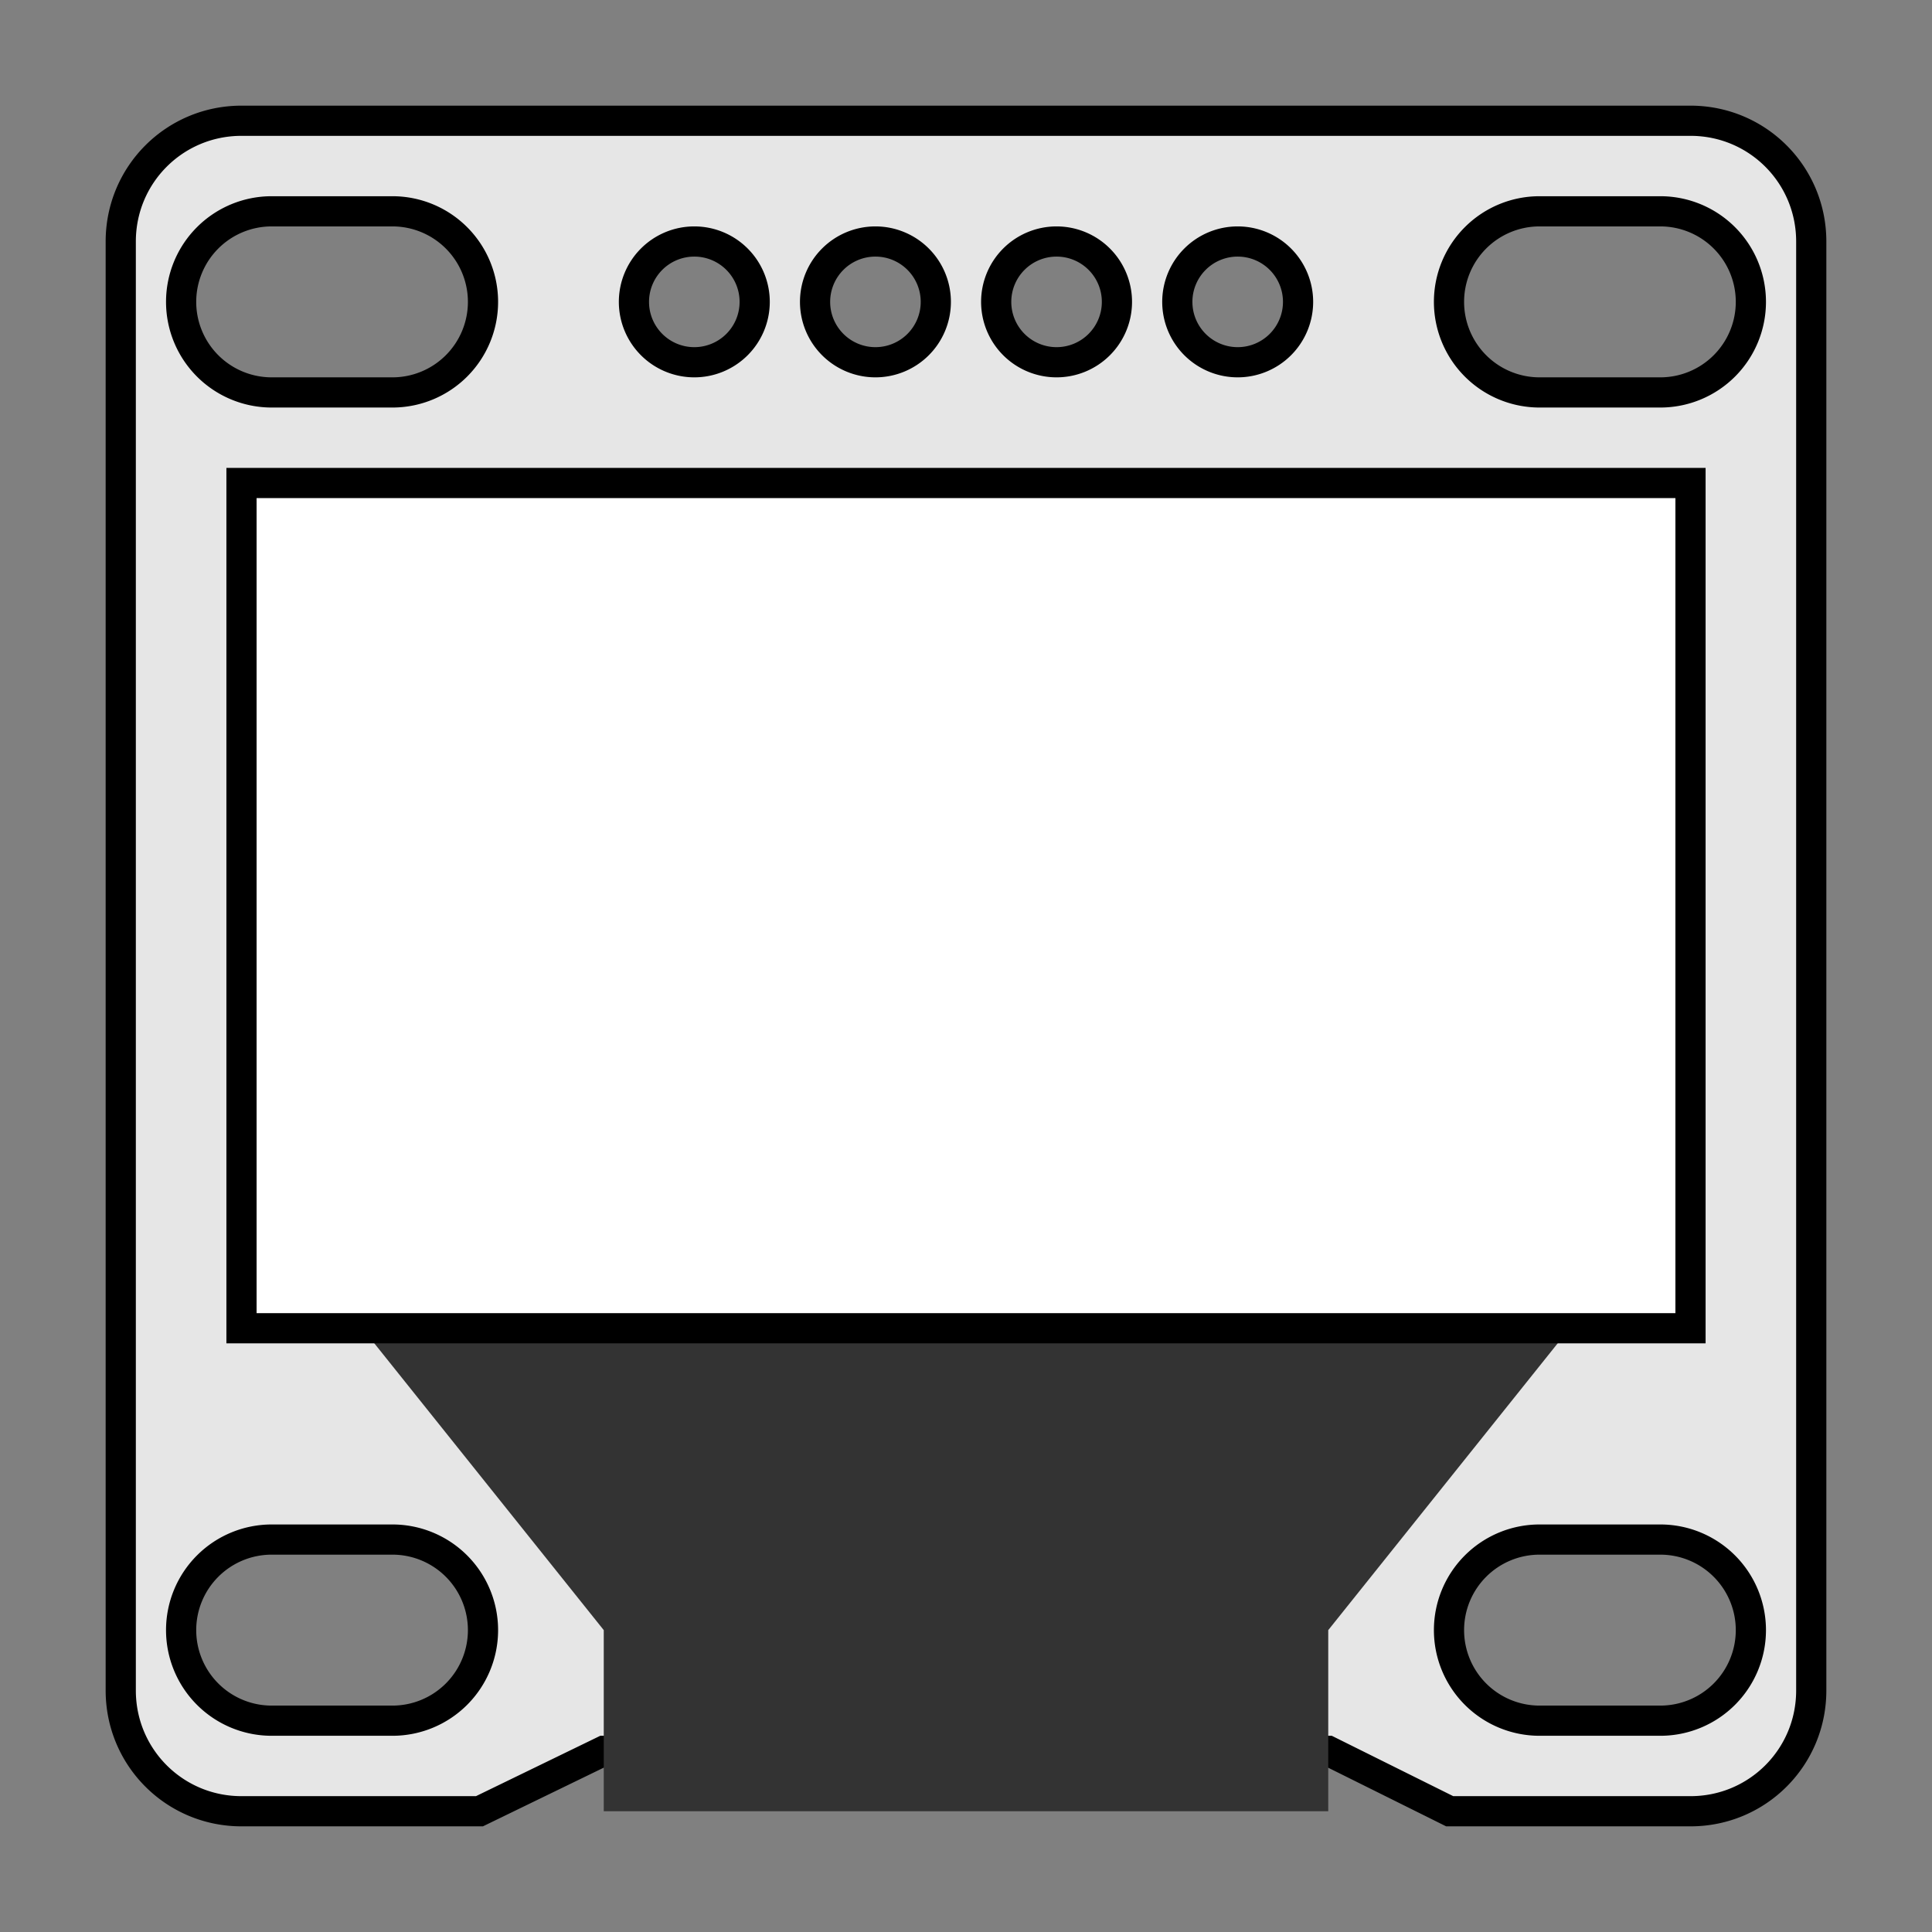 <?xml version="1.0" encoding="UTF-8" standalone="no"?>
<!-- Created with Inkscape (http://www.inkscape.org/) -->

<svg
   xmlns:dc="http://purl.org/dc/elements/1.1/"
   xmlns:cc="http://creativecommons.org/ns#"
   xmlns:rdf="http://www.w3.org/1999/02/22-rdf-syntax-ns#"
   xmlns:svg="http://www.w3.org/2000/svg"
   xmlns="http://www.w3.org/2000/svg"
   xmlns:sodipodi="http://sodipodi.sourceforge.net/DTD/sodipodi-0.dtd"
   xmlns:inkscape="http://www.inkscape.org/namespaces/inkscape"
   width="256"
   height="256"
   viewBox="0 0 256 256"
   id="svg4280"
   version="1.1"
   inkscape:version="0.91 r13725"
   sodipodi:docname="OLED.svg">
  <rect x="0" y="0" width="256" height="256" fill="#808080" stroke="none"/>
  <defs
     id="defs4282" />
  <sodipodi:namedview
     id="base"
     pagecolor="#ffffff"
     bordercolor="#666666"
     borderopacity="1.0"
     inkscape:pageopacity="0.0"
     inkscape:pageshadow="2"
     inkscape:zoom="2.6601562"
     inkscape:cx="71.018535"
     inkscape:cy="144.97217"
     inkscape:document-units="px"
     inkscape:current-layer="layer1"
     showgrid="true"
     units="px"
     inkscape:snap-intersection-paths="true"
     inkscape:snap-smooth-nodes="true"
     inkscape:object-nodes="true"
     inkscape:window-width="1858"
     inkscape:window-height="1057"
     inkscape:window-x="-8"
     inkscape:window-y="-8"
     inkscape:window-maximized="1"
     showguides="false">
    <inkscape:grid
       type="xygrid"
       id="grid4828"
       spacingx="4"
       spacingy="4"
       empspacing="4" />
  </sodipodi:namedview>
  <g
     inkscape:label="Layer 1"
     inkscape:groupmode="layer"
     id="layer1"
     transform="translate(0,-796.362)">
    <path
       style="opacity:1;fill:#e6e6e6;stroke:#000000;stroke-width:4;stroke-miterlimit:4;stroke-dasharray:none"
       d="M 32 16 C 23.136 16 16 23.136 16 32 L 16 224 C 16 232.864 23.136 240 32 240 L 63.529 240 L 80 232 L 176 232 L 192.094 240 L 224 240 C 232.864 240 240 232.864 240 224 L 240 32 C 240 23.136 232.864 16 224 16 L 32 16 z M 36 28 L 52 28 A 12 12 0 0 1 64 40 A 12 12 0 0 1 52 52 L 36 52 A 12 12 0 0 1 24 40 A 12 12 0 0 1 36 28 z M 204 28 L 220 28 A 12 12 0 0 1 232 40 A 12 12 0 0 1 220 52 L 204 52 A 12 12 0 0 1 192 40 A 12 12 0 0 1 204 28 z M 92 32 A 8 8 0 0 1 100 40 A 8 8 0 0 1 92 48 A 8 8 0 0 1 84 40 A 8 8 0 0 1 92 32 z M 116 32 A 8 8 0 0 1 124 40 A 8 8 0 0 1 116 48 A 8 8 0 0 1 108 40 A 8 8 0 0 1 116 32 z M 140 32 A 8 8 0 0 1 148 40 A 8 8 0 0 1 140 48 A 8 8 0 0 1 132 40 A 8 8 0 0 1 140 32 z M 164 32 A 8 8 0 0 1 172 40 A 8 8 0 0 1 164 48 A 8 8 0 0 1 156 40 A 8 8 0 0 1 164 32 z M 36 204 L 52 204 A 12 12 0 0 1 64 216 A 12 12 0 0 1 52 228 L 36 228 A 12 12 0 0 1 24 216 A 12 12 0 0 1 36 204 z M 204 204 L 220 204 A 12 12 0 0 1 232 216 A 12 12 0 0 1 220 228 L 204 228 A 12 12 0 0 1 192 216 A 12 12 0 0 1 204 204 z "
       transform="translate(0,796.362)"
       id="rect4867" />
    <path
       style="fill:none;fill-rule:evenodd;stroke:#000000;stroke-width:1px;stroke-linecap:butt;stroke-linejoin:miter;stroke-opacity:1"
       d="m 0,924.362 -16,0"
       id="path6227"
       inkscape:connector-curvature="0" />
    <path
       style="fill:none;fill-rule:evenodd;stroke:#000000;stroke-width:1px;stroke-linecap:butt;stroke-linejoin:miter;stroke-opacity:1"
       d="m 256,924.362 16,0"
       id="path6229"
       inkscape:connector-curvature="0" />
    <path
       style="fill:none;fill-rule:evenodd;stroke:#000000;stroke-width:1px;stroke-linecap:butt;stroke-linejoin:miter;stroke-opacity:1"
       d="m 128,796.362 0,-16"
       id="path6231"
       inkscape:connector-curvature="0" />
    <path
       style="fill:none;fill-rule:evenodd;stroke:#000000;stroke-width:1px;stroke-linecap:butt;stroke-linejoin:miter;stroke-opacity:1"
       d="m 64,796.362 0,-16"
       id="path6235"
       inkscape:connector-curvature="0" />
    <path
       style="fill:none;fill-rule:evenodd;stroke:#000000;stroke-width:1px;stroke-linecap:butt;stroke-linejoin:miter;stroke-opacity:1"
       d="m 64,1052.362 0,16"
       id="path6237"
       inkscape:connector-curvature="0" />
    <path
       style="fill:none;fill-rule:evenodd;stroke:#000000;stroke-width:1px;stroke-linecap:butt;stroke-linejoin:miter;stroke-opacity:1"
       d="m 0,860.362 -16,0"
       id="path6239"
       inkscape:connector-curvature="0" />
    <path
       style="fill:none;fill-rule:evenodd;stroke:#000000;stroke-width:1px;stroke-linecap:butt;stroke-linejoin:miter;stroke-opacity:1"
       d="m 0,988.362 -16,0"
       id="path6241"
       inkscape:connector-curvature="0" />
    <path
       style="fill:none;fill-rule:evenodd;stroke:#000000;stroke-width:1px;stroke-linecap:butt;stroke-linejoin:miter;stroke-opacity:1"
       d="m 256,988.362 16,0"
       id="path6243"
       inkscape:connector-curvature="0" />
    <path
       style="fill:none;fill-rule:evenodd;stroke:#000000;stroke-width:1px;stroke-linecap:butt;stroke-linejoin:miter;stroke-opacity:1"
       d="m 256,860.362 16,0"
       id="path6245"
       inkscape:connector-curvature="0" />
    <path
       style="fill:none;fill-rule:evenodd;stroke:#000000;stroke-width:1px;stroke-linecap:butt;stroke-linejoin:miter;stroke-opacity:1"
       d="m 192,796.362 0,-16"
       id="path6247"
       inkscape:connector-curvature="0" />
    <path
       style="fill:none;fill-rule:evenodd;stroke:#000000;stroke-width:1px;stroke-linecap:butt;stroke-linejoin:miter;stroke-opacity:1"
       d="m 128,1052.362 0,16"
       id="path6249"
       inkscape:connector-curvature="0" />
    <path
       style="fill:none;fill-rule:evenodd;stroke:#000000;stroke-width:1px;stroke-linecap:butt;stroke-linejoin:miter;stroke-opacity:1"
       d="m 192,1052.362 0,16"
       id="path6251"
       inkscape:connector-curvature="0" />
    <path
       style="fill:#333333;fill-rule:evenodd;stroke:none;stroke-width:1px;stroke-linecap:butt;stroke-linejoin:miter;stroke-opacity:1"
       d="m 48,972.362 32,40 0,24 96,0 0,-24 32,-40 z"
       id="path4872"
       inkscape:connector-curvature="0"
       sodipodi:nodetypes="ccccccc" />
    <rect
       style="opacity:1;fill:#ffffff;stroke:#000000;stroke-width:4;stroke-miterlimit:4;stroke-dasharray:none"
       id="rect4869"
       width="192"
       height="112"
       x="32"
       y="860.362"
       ry="7.3828123e-006" />
  </g>
</svg>
